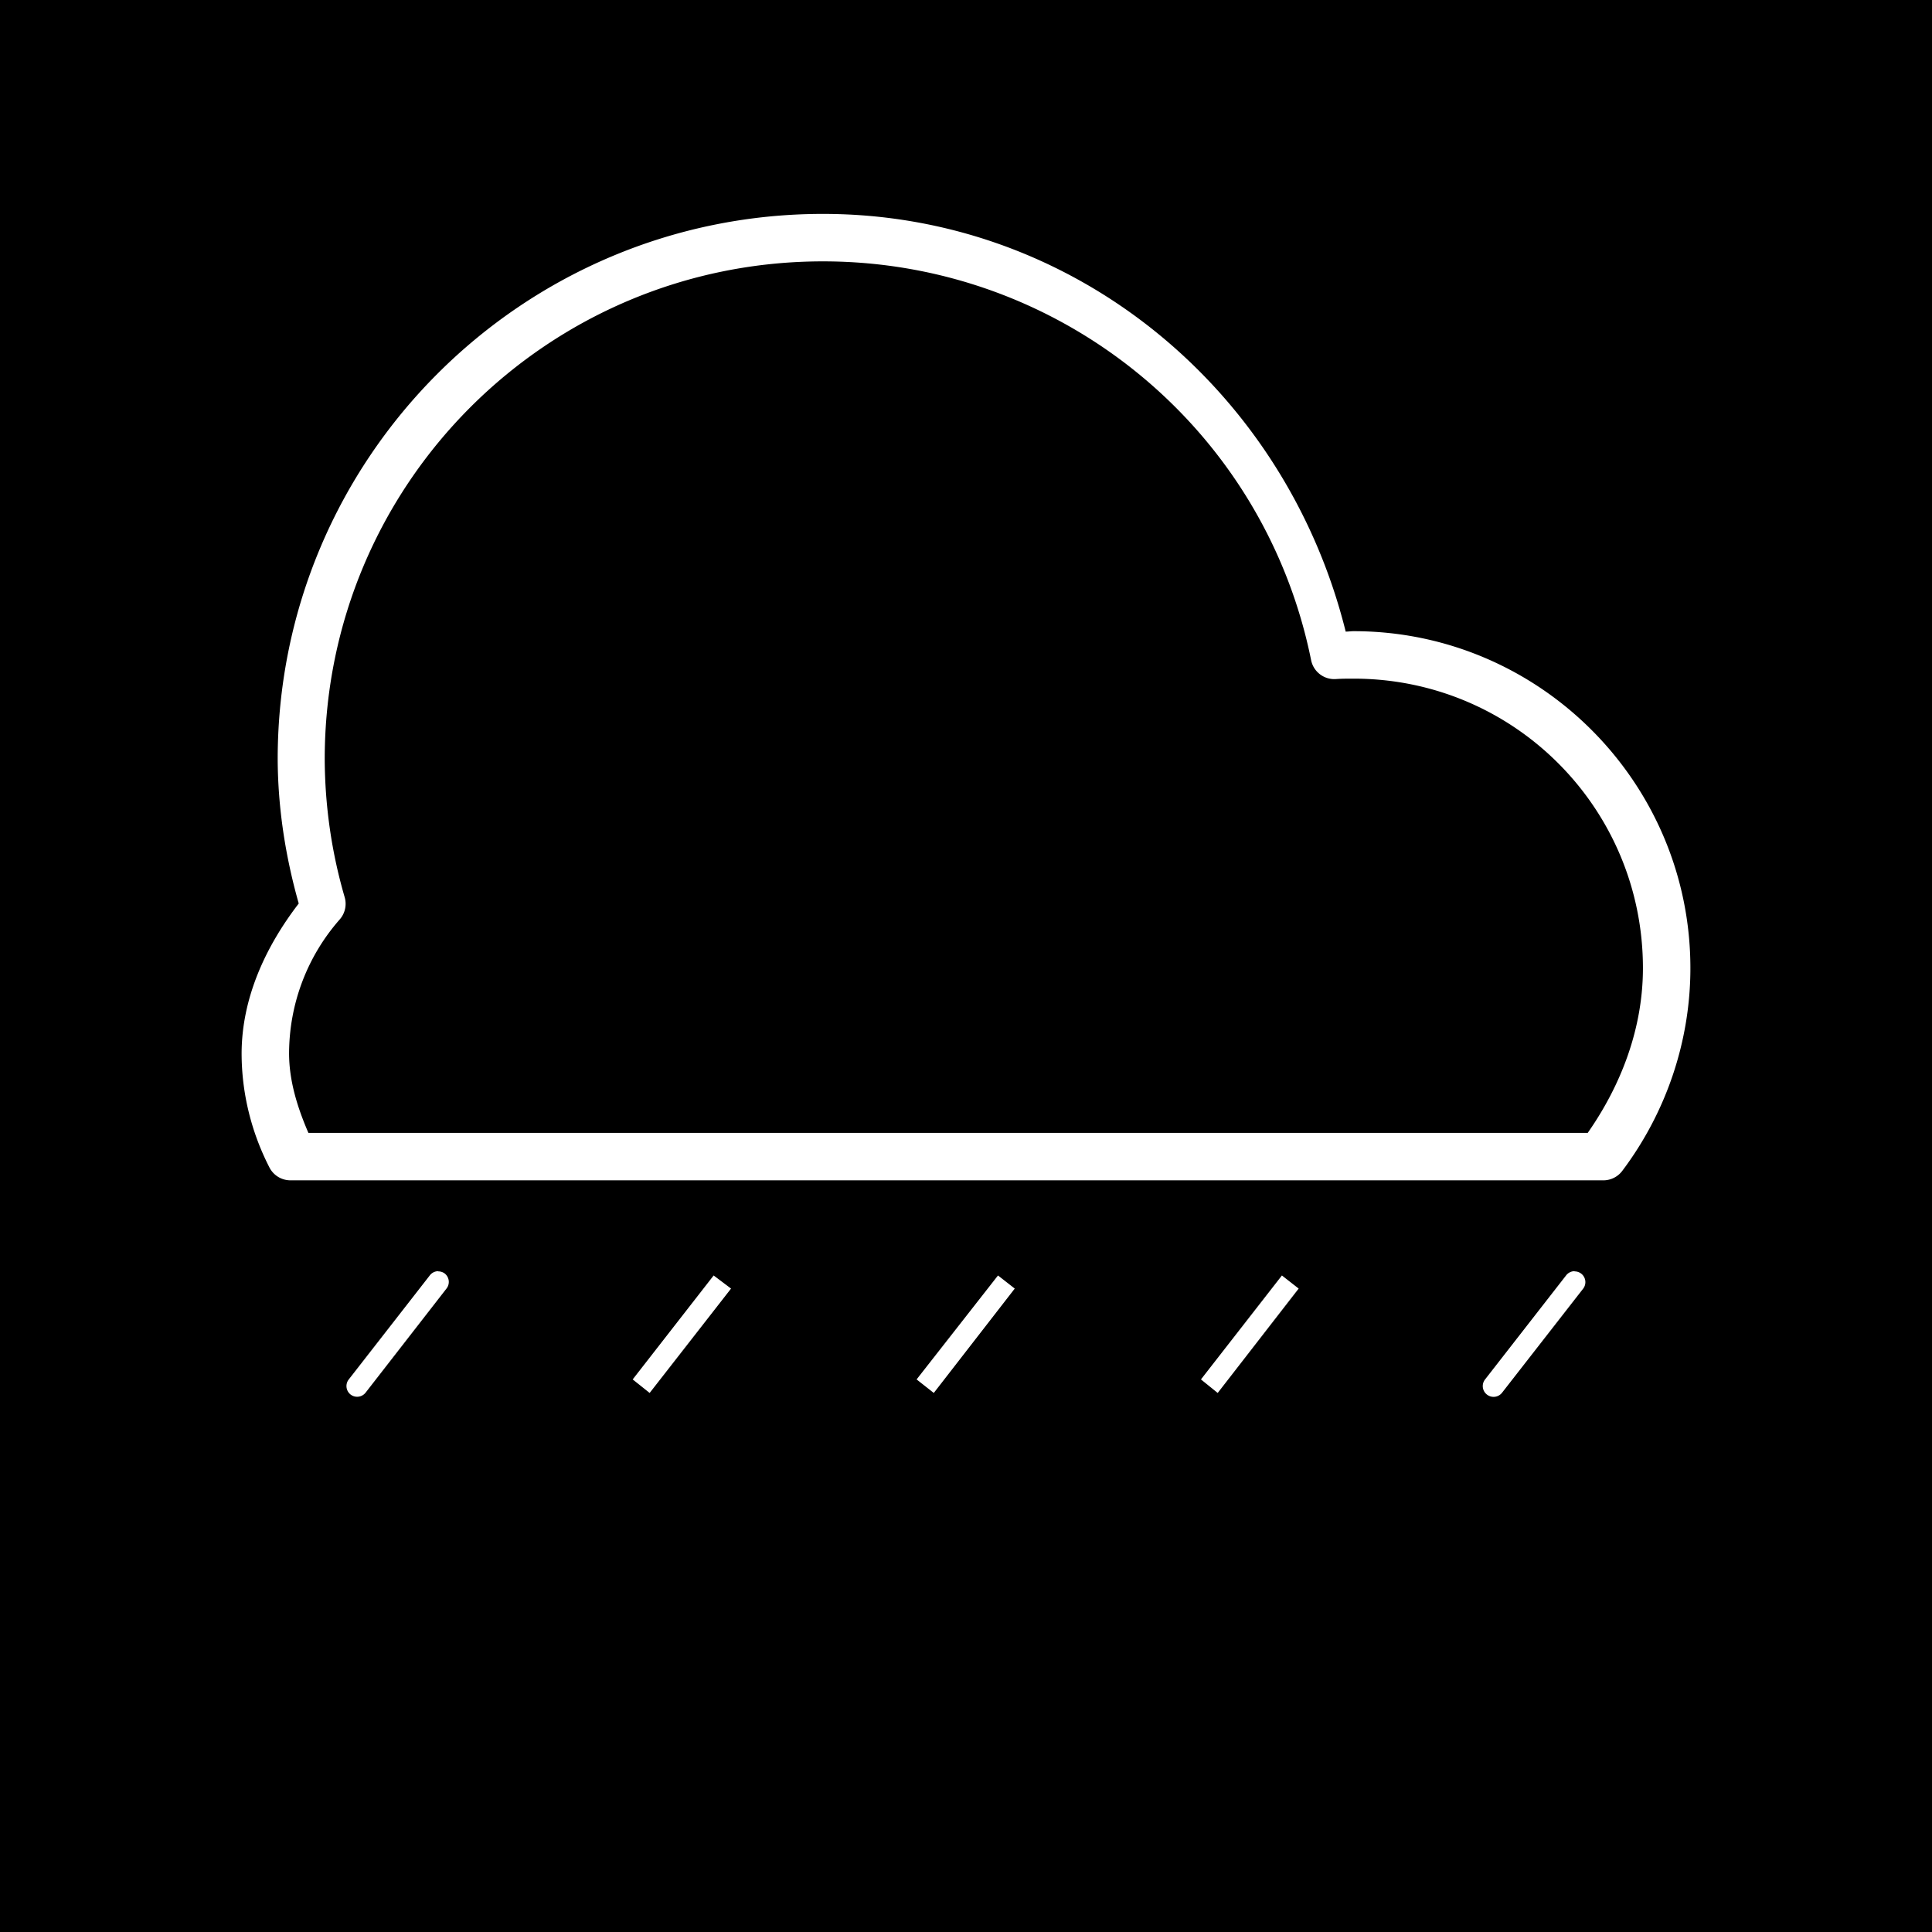 <?xml version="1.0" encoding="UTF-8" standalone="no"?>
<!-- Created with Inkscape (http://www.inkscape.org/) -->

<svg
   width="8.996mm"
   height="8.996mm"
   viewBox="0 0 8.996 8.996"
   version="1.1"
   id="svg1"
   xml:space="preserve"
   xmlns="http://www.w3.org/2000/svg"
   xmlns:svg="http://www.w3.org/2000/svg"><defs
     id="defs1" /><rect
     style="fill:#000000;fill-opacity:1;stroke-width:0.767;stroke-linecap:round;stroke-linejoin:round;stroke-miterlimit:0"
     id="rect2"
     width="8.996"
     height="8.996"
     x="0"
     y="0" /><path
     style="baseline-shift:baseline;display:inline;overflow:visible;opacity:1;vector-effect:none;fill:#ffffff;stroke-linecap:round;stroke-linejoin:round;stroke-miterlimit:0;enable-background:accumulate;stop-color:#000000;stop-opacity:1"
     d="M 3.832,0.996 C 2.431,0.996 1.293,2.134 1.293,3.535 1.294,3.763 1.329,3.988 1.391,4.207 1.235,4.41 1.126,4.648 1.125,4.904 c 3.9e-6,0.185 0.045,0.367 0.129,0.531 a 0.11,0.11 0 0 0 0.098,0.061 H 7.465 A 0.11,0.11 0 0 0 7.553,5.453 C 7.758,5.181 7.871,4.849 7.871,4.508 7.871,3.643 7.167,2.939 6.303,2.939 6.29,2.939 6.278,2.941 6.266,2.941 5.986,1.815 5.002,0.996 3.832,0.996 Z m 0,0.221 C 4.936,1.217 5.886,1.992 6.105,3.074 A 0.11,0.11 0 0 0 6.219,3.162 c 0.028,-0.002 0.056,-0.002 0.084,-0.002 C 7.048,3.16 7.65,3.762 7.65,4.508 7.65,4.785 7.551,5.049 7.393,5.275 H 1.436 C 1.385,5.157 1.346,5.033 1.346,4.904 1.347,4.674 1.43,4.454 1.582,4.281 A 0.11,0.11 0 0 0 1.605,4.178 C 1.544,3.969 1.513,3.753 1.512,3.535 1.512,2.253 2.55,1.217 3.832,1.217 Z"
     id="path9" /><path
     id="path52"
     style="baseline-shift:baseline;display:inline;overflow:visible;vector-effect:none;fill:#ffffff;stroke-linecap:round;stroke-linejoin:round;stroke-miterlimit:0;enable-background:accumulate;stop-color:#000000"
     d="m 2.041,5.919 a 0.05,0.05 0 0 0 -0.04,0.02 L 1.624,6.423 a 0.05,0.05 0 0 0 0.008,0.07 0.05,0.05 0 0 0 0.07,-0.008 L 2.079,6 a 0.05,0.05 0 0 0 -0.008,-0.07 0.05,0.05 0 0 0 -0.03,-0.01 z m 5.291,0 a 0.05,0.05 0 0 0 -0.04,0.02 L 6.915,6.423 a 0.05,0.05 0 0 0 0.008,0.07 0.05,0.05 0 0 0 0.071,-0.008 L 7.372,6 a 0.05,0.05 0 0 0 -0.01,-0.07 0.05,0.05 0 0 0 -0.03,-0.01 z m -4.009,0.02 -0.377,0.484 0.079,0.063 0.379,-0.486 z m 1.324,0 -0.379,0.484 0.08,0.063 0.377,-0.486 z m 1.322,0 -0.377,0.484 0.078,0.063 0.377,-0.486 z" /></svg>
